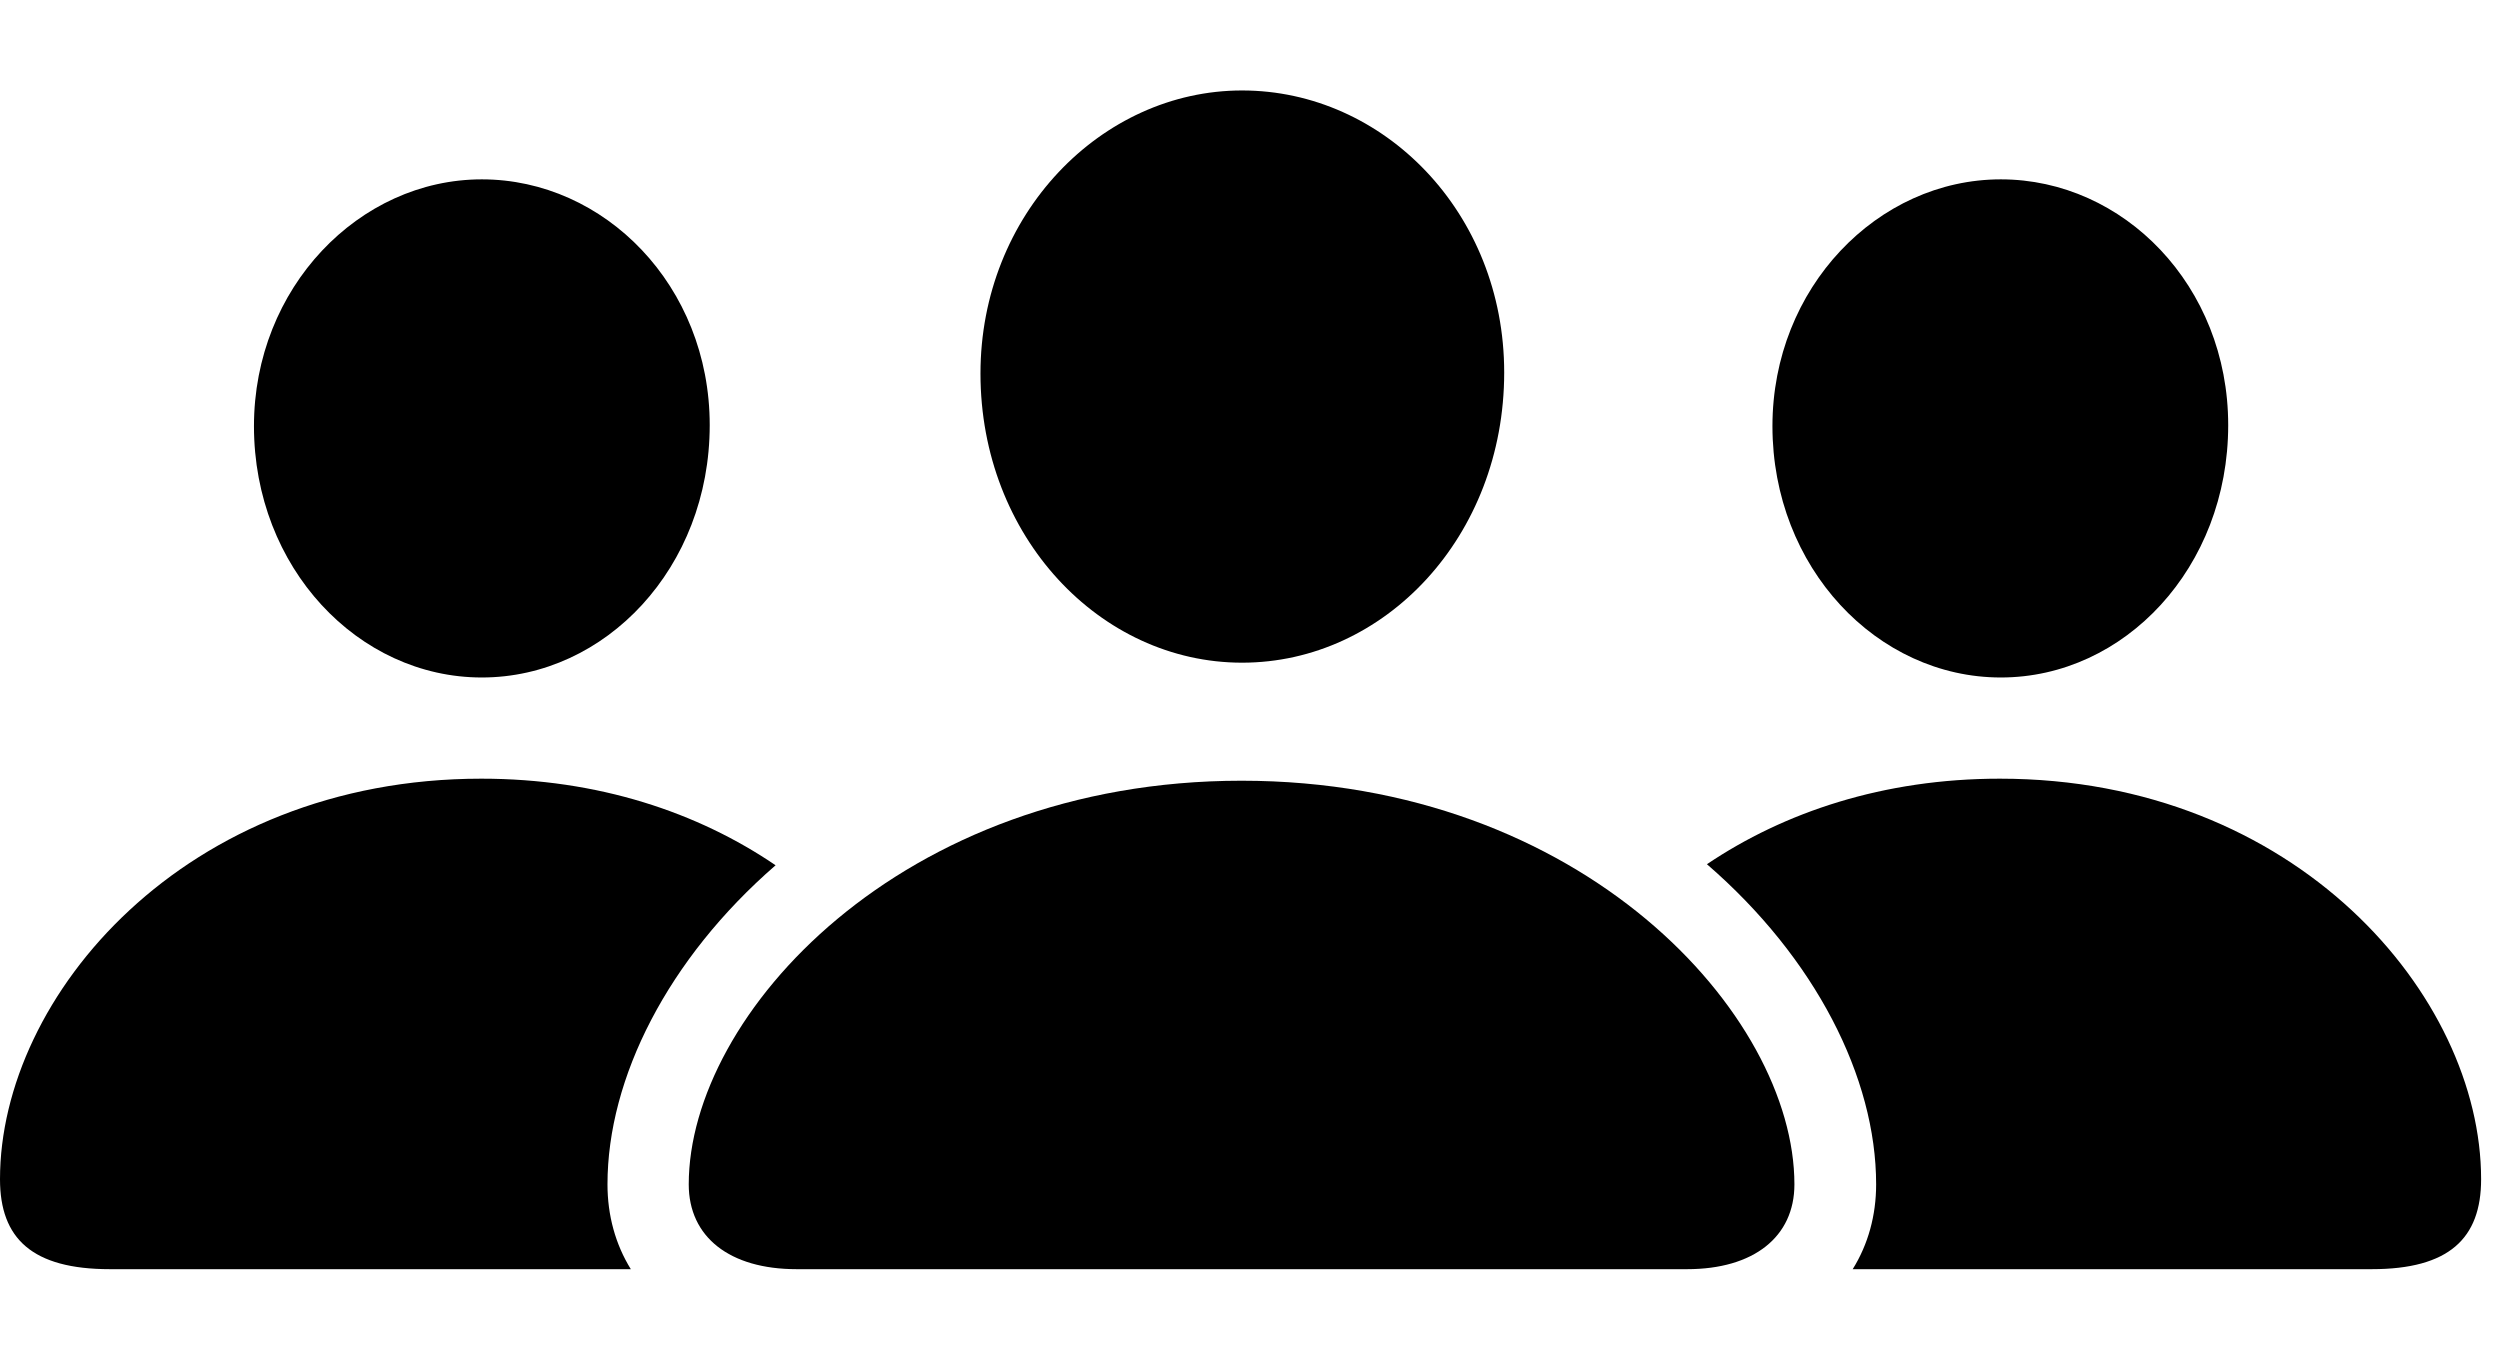 <svg version="1.1" xmlns="http://www.w3.org/2000/svg" xmlns:xlink="http://www.w3.org/1999/xlink" width="47.783" height="25.811" viewBox="0 0 47.783 25.811">
 <g>
  <rect height="25.811" opacity="0" width="47.783" x="0" y="0"/>
  <path d="M14.824 16.538C12.767 18.324 11.611 20.602 11.611 22.637C11.611 23.231 11.764 23.785 12.057 24.258L2.1 24.258C0.615 24.258 0 23.672 0 22.539C0 19.033 3.535 14.883 9.199 14.883C11.438 14.883 13.344 15.531 14.824 16.538ZM13.565 8.125C13.565 10.85 11.572 12.949 9.209 12.949C6.846 12.949 4.854 10.85 4.854 8.145C4.854 5.498 6.865 3.428 9.209 3.428C11.553 3.428 13.565 5.459 13.565 8.125Z" fill="currentColor"/>
  <path d="M47.422 22.539C47.422 23.672 46.807 24.258 45.332 24.258L35.411 24.258C35.706 23.785 35.859 23.231 35.859 22.637C35.859 20.595 34.695 18.308 32.625 16.518C34.102 15.523 35.998 14.883 38.223 14.883C43.887 14.883 47.422 19.033 47.422 22.539ZM42.588 8.125C42.588 10.85 40.605 12.949 38.242 12.949C35.879 12.949 33.877 10.85 33.877 8.145C33.877 5.498 35.889 3.428 38.242 3.428C40.586 3.428 42.588 5.459 42.588 8.125Z" fill="currentColor"/>
  <path d="M23.74 12.666C26.465 12.666 28.75 10.254 28.75 7.119C28.75 4.062 26.445 1.729 23.74 1.729C21.045 1.729 18.74 4.102 18.74 7.139C18.74 10.254 21.025 12.666 23.74 12.666ZM15.225 24.258L32.246 24.258C33.516 24.258 34.297 23.643 34.297 22.637C34.297 19.395 30.244 14.922 23.73 14.922C17.217 14.922 13.164 19.395 13.164 22.637C13.164 23.643 13.945 24.258 15.225 24.258Z" fill="currentColor"/>
 </g>
</svg>
